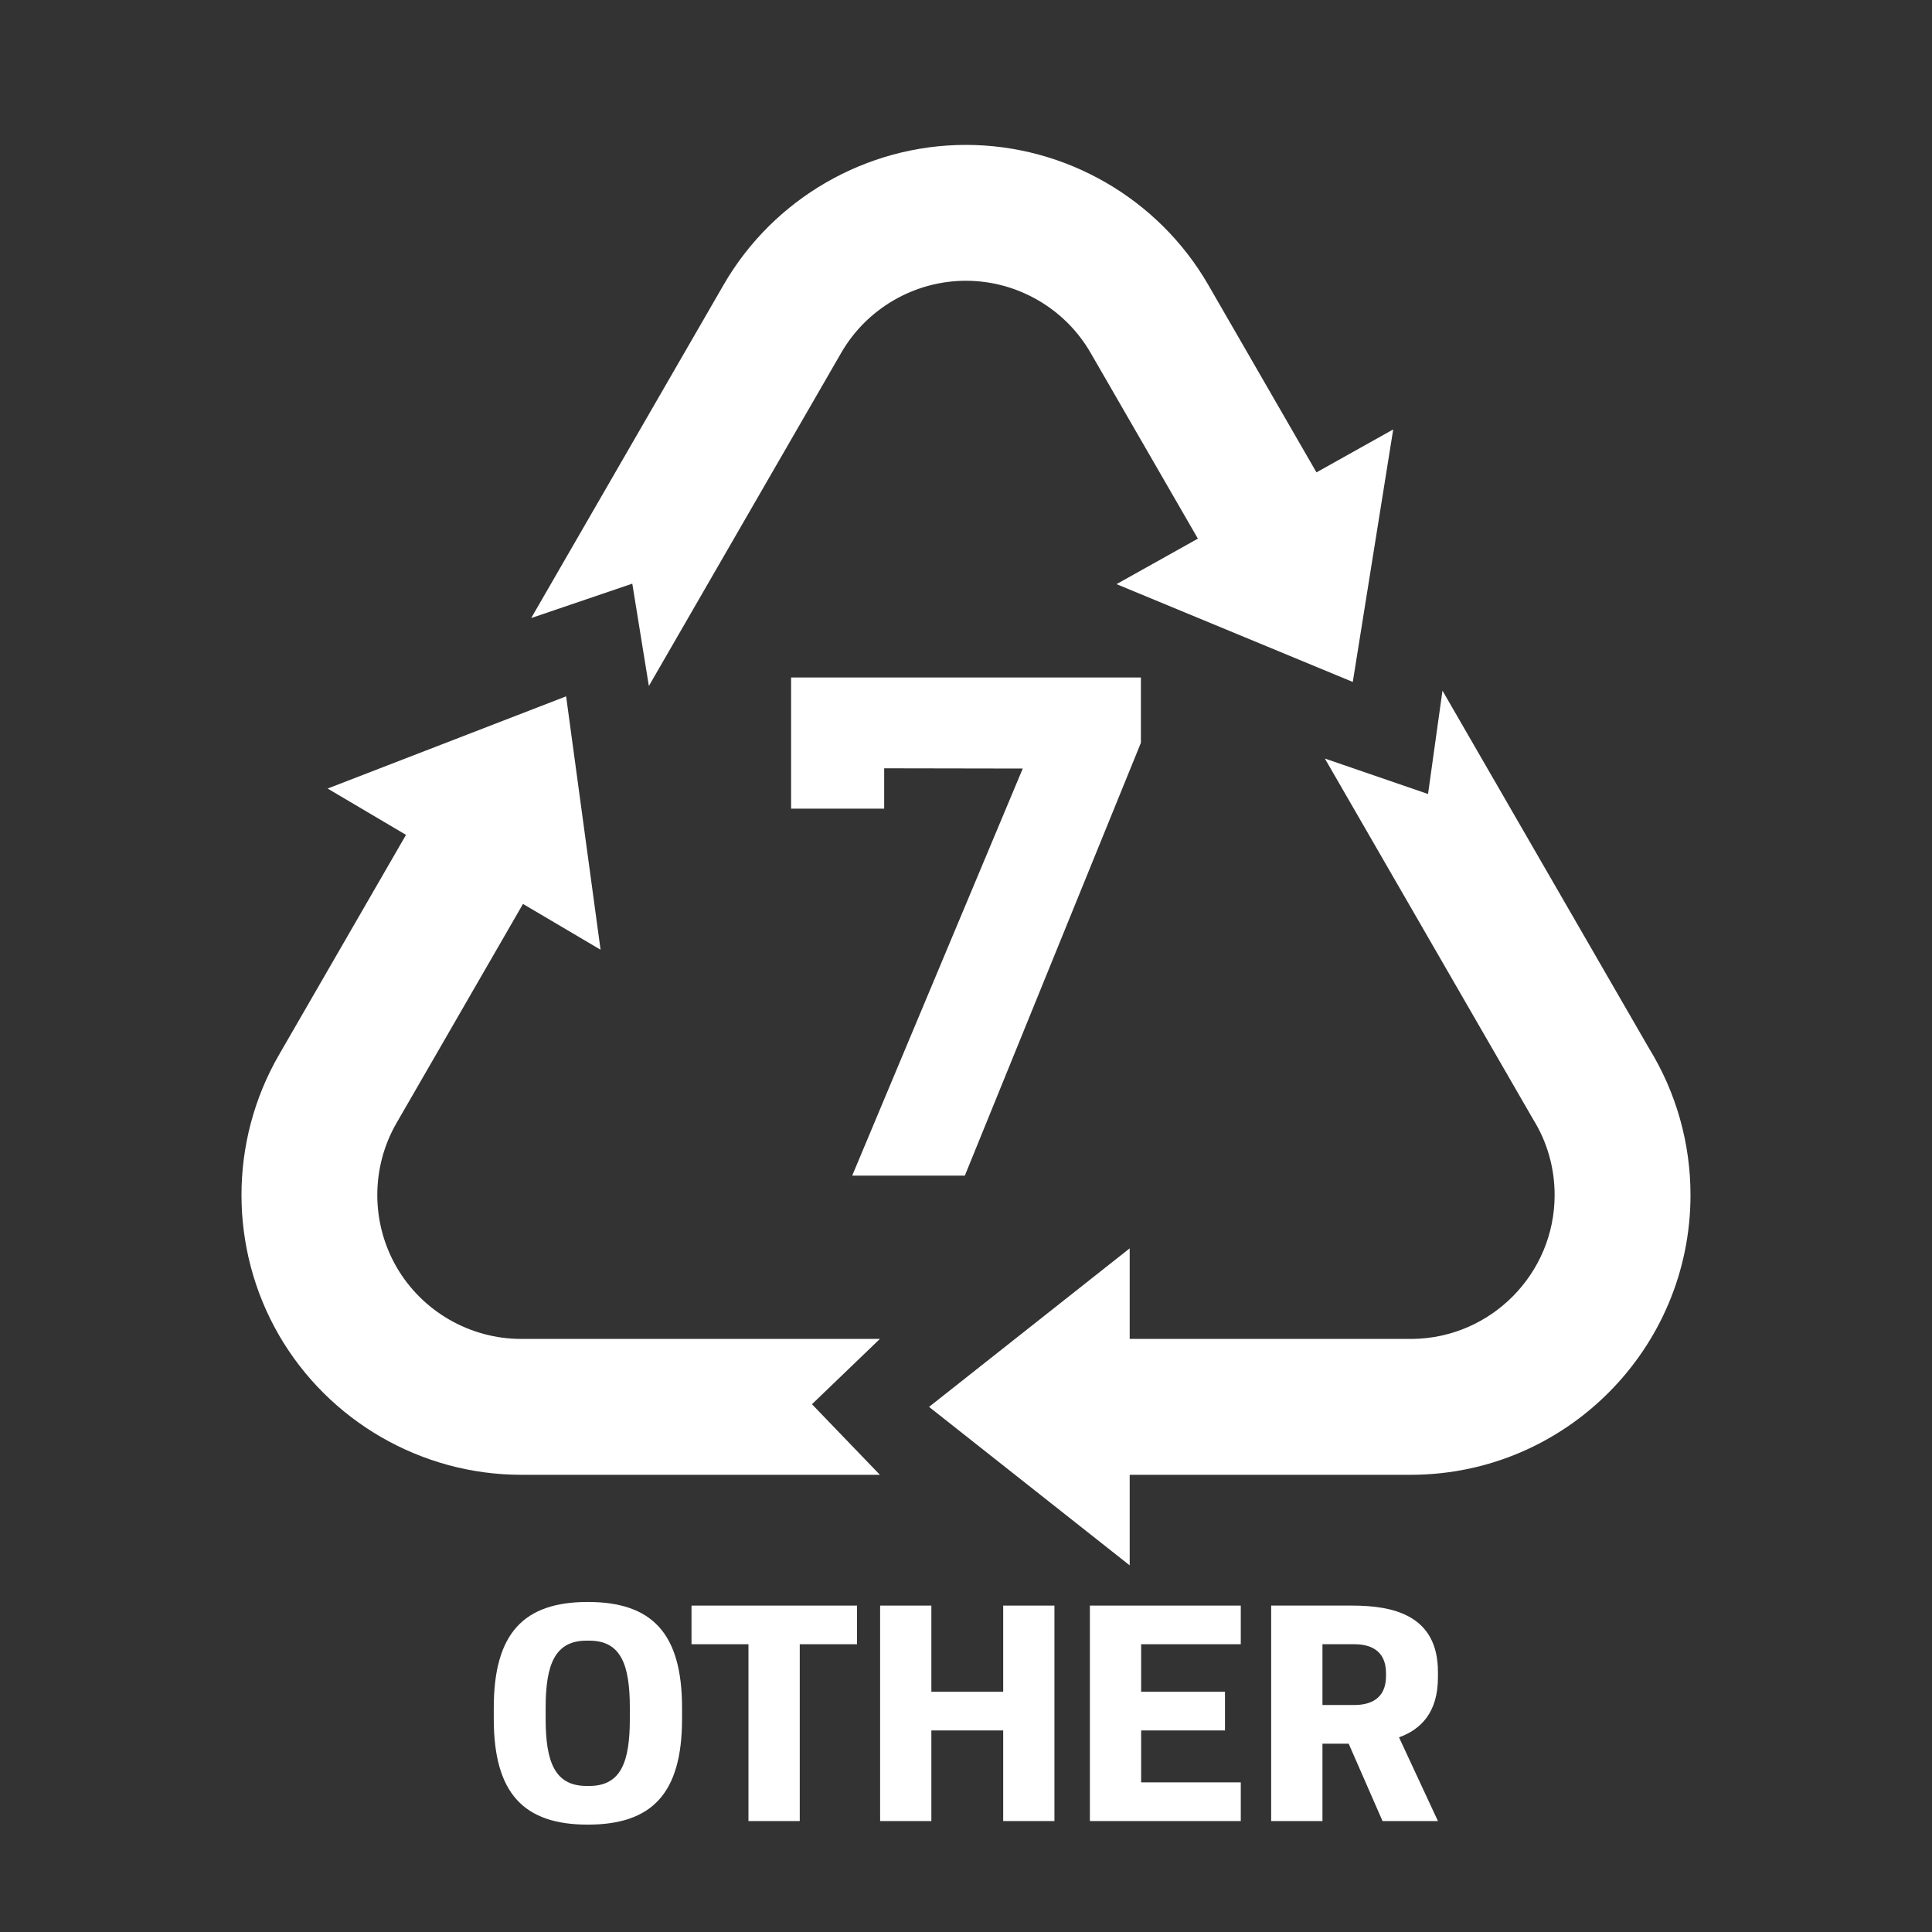 <svg width="40" height="40" viewBox="0 0 40 40" fill="none" xmlns="http://www.w3.org/2000/svg">
<rect x="0" y="0" width="40" height="40" fill="#333333" stroke="none"/>
<path d="M34.147 21.714L29.865 14.299L29.566 16.439L27.43 15.705L31.721 23.138L31.743 23.176C32.034 23.644 32.187 24.186 32.187 24.741C32.187 26.37 30.873 27.698 29.249 27.721L29.231 27.72L29.184 27.721H23.389V25.846L19.235 29.128L23.389 32.409V30.534H29.208C29.21 30.534 29.212 30.534 29.214 30.534L29.23 30.534C32.414 30.522 35 27.928 35 24.741C35 23.67 34.705 22.623 34.147 21.714Z" fill="white"/>
<path d="M10.79 27.721C9.729 27.721 8.74 27.15 8.209 26.231C7.679 25.312 7.679 24.171 8.209 23.252L10.828 18.715L12.434 19.663L11.721 14.417L6.783 16.326L8.406 17.285L5.773 21.845C4.742 23.632 4.742 25.851 5.773 27.638C6.805 29.424 8.727 30.534 10.79 30.534H18.217L16.811 29.073L18.217 27.721H10.79Z" fill="white"/>
<path d="M13.434 14.203L17.418 7.302C17.948 6.384 18.937 5.813 19.998 5.813C21.059 5.813 22.048 6.384 22.578 7.302L24.801 11.152L23.116 12.094L28.008 14.119L28.845 8.891L27.256 9.78L25.015 5.896C23.983 4.11 22.061 3 19.998 3C17.935 3 16.013 4.11 14.982 5.896L10.998 12.796L13.091 12.084L13.434 14.203Z" fill="white"/>
<path d="M19.976 24.34L23.621 15.379V14.027H16.379V16.742H18.306V15.907L21.175 15.912L17.644 24.34H19.976Z" fill="white"/>
<path d="M12.169 33.167C10.845 33.167 10.223 33.813 10.223 35.358V35.587C10.223 37.131 10.845 37.777 12.169 37.777C13.499 37.777 14.121 37.131 14.121 35.587V35.358C14.121 33.813 13.498 33.167 12.169 33.167ZM13.04 35.587C13.04 36.479 12.857 36.976 12.201 36.976H12.143C11.487 36.976 11.297 36.479 11.297 35.587V35.358C11.297 34.465 11.487 33.968 12.143 33.968H12.201C12.857 33.968 13.04 34.466 13.04 35.358V35.587Z" fill="white"/>
<path d="M14.317 34.042H15.496V37.703H16.558V34.042H17.744V33.242H14.317V34.042Z" fill="white"/>
<path d="M20.77 35.026H19.283V33.242H18.222V37.703H19.283V35.827H20.77V37.703H21.831V33.242H20.77V35.026Z" fill="white"/>
<path d="M22.565 37.703H25.689V36.902H23.626V35.827H25.362V35.026H23.626V34.042H25.689V33.242H22.565V37.703Z" fill="white"/>
<path d="M27.995 33.242H26.318V37.703H27.38V36.101H27.923L28.624 37.703H29.771L28.965 35.97C29.424 35.804 29.771 35.449 29.771 34.729V34.614C29.771 33.43 28.827 33.242 27.995 33.242ZM28.696 34.7C28.696 35.203 28.33 35.3 28.041 35.3H27.38V34.042H28.041C28.33 34.042 28.696 34.139 28.696 34.643V34.7Z" fill="white"/>
</svg>
